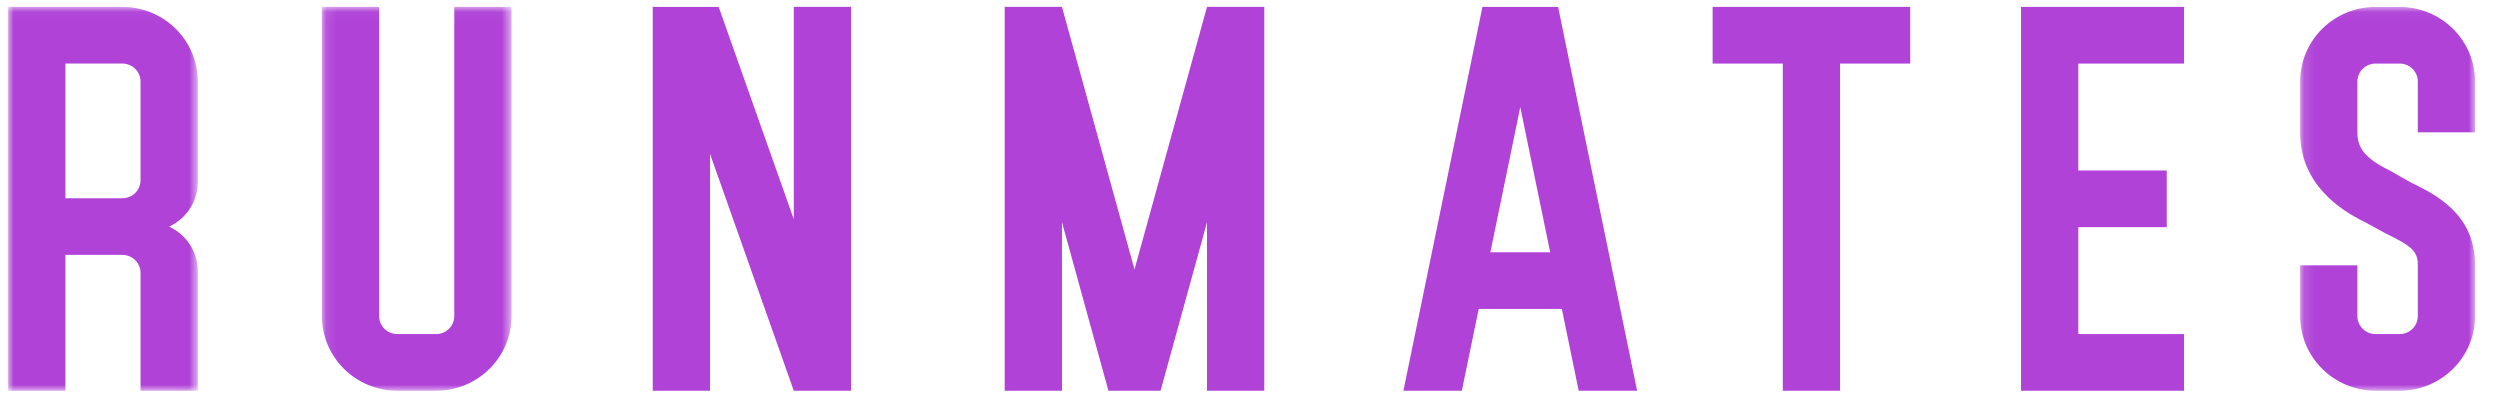 <?xml version="1.0" encoding="UTF-8"?>
<svg width="228px" height="38px" viewBox="0 0 228 38" version="1.1" xmlns="http://www.w3.org/2000/svg" xmlns:xlink="http://www.w3.org/1999/xlink">
    <title>Group 22 Copy</title>
    <defs>
        <polygon id="path-1" points="16.072 35.044 16.072 0.04 0.115 0.04 0.115 35.044"></polygon>
        <polygon id="path-3" points="17.395 0.035 0.096 0.035 0.096 35.044 17.395 35.044"></polygon>
        <polygon id="path-5" points="17.298 0.035 0 0.035 0 35.046 17.298 35.046"></polygon>
    </defs>
    <g id="Pictures" stroke="none" stroke-width="1" fill="none" fill-rule="evenodd">
        <g id="runmates-logo-copy" transform="translate(0.742, 0.502)">
            <polygon id="Fill-1" fill="#B042D8" fill-rule="nonzero" points="155.449 0.127 155.449 5.296 161.848 5.296 161.848 35.133 167.071 35.133 167.071 5.296 173.469 5.296 173.469 0.127"></polygon>
            <polygon id="Fill-2" fill="#B042D8" fill-rule="nonzero" points="183.575 0.127 183.575 35.133 198.441 35.133 198.441 29.966 188.8 29.966 188.8 20.215 196.864 20.215 196.864 15.047 188.8 15.047 188.8 5.296 198.441 5.296 198.441 0.127"></polygon>
            <polygon id="Fill-3" fill="#B042D8" fill-rule="nonzero" points="71.652 0.127 71.652 19.498 64.802 0.129 58.787 0.127 58.787 35.133 64.01 35.133 64.01 13.527 71.652 35.133 76.875 35.133 76.875 0.127"></polygon>
            <polygon id="Fill-4" fill="#B042D8" fill-rule="nonzero" points="109.337 0.127 102.724 24.07 96.109 0.127 90.886 0.127 90.886 35.133 96.109 35.133 96.109 19.762 100.347 35.133 105.102 35.133 109.337 19.769 109.337 35.133 114.56 35.133 114.56 0.127"></polygon>
            <g id="Group-16" transform="translate(0, 0.089)">
                <g id="Fill-5-Clipped" transform="translate(208.913, 0)">
                    <mask id="mask-2" fill="white">
                        <use xlink:href="#path-1"></use>
                    </mask>
                    <g id="path-1"></g>
                    <path d="M7.895,20.687 C10.353,21.872 10.85,22.358 10.85,23.577 L10.85,28.238 C10.85,29.143 10.108,29.877 9.192,29.877 L6.994,29.877 C6.08,29.877 5.338,29.143 5.338,28.238 L5.338,23.609 L0.115,23.609 L0.116,28.232 C0.116,31.994 3.198,35.044 7.002,35.044 L9.186,35.044 C12.99,35.044 16.073,31.994 16.073,28.232 L16.073,23.577 C16.073,18.896 12.409,17.115 10.205,16.052 L8.292,14.959 C5.835,13.772 5.338,12.726 5.338,11.507 L5.338,6.846 C5.338,5.941 6.08,5.207 6.994,5.207 L9.192,5.207 C10.108,5.207 10.85,5.941 10.85,6.846 L10.85,11.475 L16.073,11.475 L16.073,6.852 C16.073,3.091 12.99,0.04 9.186,0.04 L7.002,0.04 C3.198,0.04 0.116,3.091 0.116,6.852 L0.115,11.507 C0.115,16.187 3.778,18.577 5.982,19.641 L7.895,20.687 Z" id="Fill-5" fill="#B042D8" fill-rule="nonzero" mask="url(#mask-2)"></path>
                </g>
                <g id="Fill-8-Clipped" transform="translate(28.517, 0)">
                    <mask id="mask-4" fill="white">
                        <use xlink:href="#path-3"></use>
                    </mask>
                    <g id="path-3"></g>
                    <path d="M12.171,28.238 C12.171,29.143 11.429,29.877 10.514,29.877 L6.977,29.877 C6.062,29.877 5.32,29.143 5.32,28.238 L5.319,0.035 L0.096,0.035 L0.097,28.232 C0.097,31.994 3.18,35.044 6.983,35.044 L10.508,35.044 C14.311,35.044 17.394,31.994 17.394,28.232 L17.395,0.035 L12.171,0.035 L12.171,28.238 Z" id="Fill-8" fill="#B042D8" fill-rule="nonzero" mask="url(#mask-4)"></path>
                </g>
                <g id="Fill-11-Clipped">
                    <mask id="mask-6" fill="white">
                        <use xlink:href="#path-5"></use>
                    </mask>
                    <g id="path-5"></g>
                    <path d="M5.224,17.488 L5.224,5.204 L10.418,5.204 C11.333,5.204 12.075,5.938 12.075,6.842 L12.075,15.849 C12.075,16.754 11.333,17.488 10.418,17.488 L10.412,17.488 L5.224,17.488 Z M10.412,0.037 L-6.28119778e-05,0.035 L-6.28119778e-05,35.041 L5.224,35.041 L5.224,22.655 L10.412,22.655 L10.418,22.655 C11.333,22.655 12.075,23.389 12.075,24.294 L12.075,35.046 L17.298,35.046 L17.298,24.138 C17.298,22.339 16.226,20.789 14.68,20.076 C16.226,19.363 17.298,17.813 17.298,16.015 L17.298,6.849 C17.298,3.086 14.215,0.037 10.412,0.037 L10.412,0.037 Z" id="Fill-11" fill="#B042D8" fill-rule="nonzero" mask="url(#mask-6)"></path>
                </g>
                <path d="M135.18,22.416 L137.907,9.174 L140.634,22.416 L135.18,22.416 Z M143.235,35.044 L148.565,35.044 L141.356,0.039 L134.458,0.039 L127.249,35.044 L132.579,35.044 L134.116,27.583 L141.698,27.583 L143.235,35.044 Z" id="Fill-14" fill="#B042D8" fill-rule="nonzero"></path>
            </g>
        </g>
    </g>
</svg>